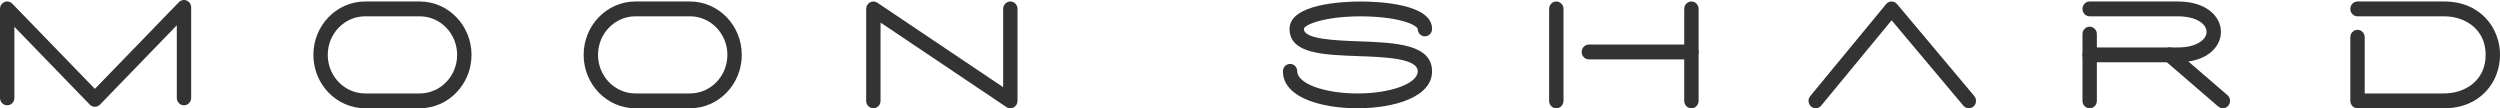 <svg width="254" height="11" viewBox="0 0 254 11" fill="none" xmlns="http://www.w3.org/2000/svg">
<g clip-path="url(#clip0)">
<path d="M9.64 10.849C9.453 10.849 9.266 10.776 9.123 10.629L1.461 2.724V9.945C1.461 10.361 1.133 10.698 0.73 10.698C0.327 10.698 0 10.361 0 9.945V0.903C0 0.599 0.178 0.325 0.45 0.207C0.724 0.09 1.037 0.156 1.247 0.37L9.64 9.028L18.178 0.219C18.385 0.005 18.701 -0.061 18.972 0.057C19.244 0.174 19.422 0.448 19.422 0.753V9.945C19.422 10.361 19.095 10.698 18.692 10.698C18.289 10.698 17.962 10.361 17.962 9.945V2.573L10.157 10.629C10.014 10.776 9.827 10.849 9.64 10.849Z" fill="#333333"/>
<path d="M42.648 11H37.098C34.2 11 31.84 8.568 31.84 5.576C31.84 2.583 34.2 0.151 37.098 0.151H42.648C45.546 0.151 47.906 2.583 47.906 5.576C47.906 8.568 45.546 11 42.648 11ZM37.098 1.658C35.003 1.658 33.3 3.415 33.3 5.576C33.3 7.736 35.003 9.493 37.098 9.493H42.648C44.742 9.493 46.445 7.736 46.445 5.576C46.445 3.415 44.742 1.658 42.648 1.658H37.098Z" fill="#333333"/>
<path d="M70.106 11H64.556C61.658 11 59.298 8.568 59.298 5.576C59.298 2.583 61.658 0.151 64.556 0.151H70.106C73.004 0.151 75.364 2.583 75.364 5.576C75.364 8.568 73.004 11 70.106 11ZM64.556 1.658C62.462 1.658 60.759 3.415 60.759 5.576C60.759 7.736 62.462 9.493 64.556 9.493H70.106C72.201 9.493 73.903 7.736 73.903 5.576C73.903 3.415 72.201 1.658 70.106 1.658H64.556Z" fill="#333333"/>
<path d="M102.65 11C102.51 11 102.372 10.958 102.253 10.88L89.464 2.293V10.247C89.464 10.662 89.137 11 88.734 11C88.331 11 88.004 10.662 88.004 10.247V0.904C88.004 0.627 88.15 0.374 88.386 0.241C88.623 0.109 88.909 0.121 89.131 0.271L101.92 8.857V0.904C101.92 0.488 102.247 0.151 102.65 0.151C103.053 0.151 103.38 0.488 103.38 0.904V10.247C103.38 10.524 103.234 10.777 102.997 10.91C102.889 10.97 102.77 11 102.65 11Z" fill="#333333"/>
<path d="M137.925 11C136.044 11 134.279 10.717 132.956 10.201C130.797 9.361 130.342 8.128 130.342 7.245C130.342 6.829 130.669 6.492 131.072 6.492C131.475 6.492 131.802 6.829 131.802 7.245C131.802 8.487 134.548 9.496 137.922 9.496C141.296 9.496 144.042 8.487 144.042 7.245C144.042 5.919 140.694 5.798 138.007 5.702C134.414 5.572 131.017 5.452 131.017 2.938C131.017 0.356 136.561 0.154 138.258 0.154C139.958 0.154 145.499 0.356 145.499 2.938C145.499 3.354 145.172 3.692 144.769 3.692C144.366 3.692 144.039 3.354 144.039 2.938C144.039 2.863 143.773 2.483 142.543 2.143C141.439 1.835 139.876 1.661 138.255 1.661C134.44 1.661 132.474 2.556 132.474 2.938C132.474 3.996 135.699 4.111 138.053 4.198C141.714 4.331 145.496 4.466 145.496 7.248C145.508 9.84 141.699 11 137.925 11Z" fill="#333333"/>
<path d="M158.121 11C157.718 11 157.391 10.663 157.391 10.247V0.904C157.391 0.488 157.718 0.151 158.121 0.151C158.524 0.151 158.852 0.488 158.852 0.904V10.247C158.852 10.663 158.524 11 158.121 11Z" fill="#333333"/>
<path d="M171.847 11C171.444 11 171.117 10.663 171.117 10.247V0.904C171.117 0.488 171.444 0.151 171.847 0.151C172.251 0.151 172.578 0.488 172.578 0.904V10.247C172.578 10.663 172.251 11 171.847 11Z" fill="#333333"/>
<path d="M171.847 6.033H161.428C161.025 6.033 160.698 5.696 160.698 5.28C160.698 4.864 161.025 4.526 161.428 4.526H171.847C172.251 4.526 172.578 4.864 172.578 5.28C172.578 5.696 172.251 6.033 171.847 6.033Z" fill="#333333"/>
<path d="M184.478 11C184.312 11 184.142 10.94 184.005 10.819C183.698 10.548 183.66 10.075 183.923 9.759L191.629 0.416C191.766 0.247 191.968 0.151 192.181 0.151H192.184C192.394 0.151 192.596 0.244 192.736 0.41L200.585 9.753C200.848 10.066 200.816 10.542 200.512 10.816C200.208 11.088 199.747 11.054 199.481 10.741L192.187 2.062L185.03 10.735C184.89 10.91 184.686 11 184.478 11Z" fill="#333333"/>
<path d="M212.31 11C211.907 11 211.58 10.663 211.58 10.247V3.463C211.58 3.047 211.907 2.709 212.31 2.709C212.713 2.709 213.041 3.047 213.041 3.463V10.247C213.041 10.663 212.713 11 212.31 11Z" fill="#333333"/>
<path d="M221.255 6.329H212.31C211.907 6.329 211.58 5.991 211.58 5.576C211.58 5.16 211.907 4.822 212.31 4.822H221.255C223.18 4.822 224.187 4.026 224.187 3.24C224.187 2.453 223.18 1.658 221.255 1.658H212.31C211.907 1.658 211.58 1.32 211.58 0.904C211.58 0.488 211.907 0.151 212.31 0.151H221.255C224.272 0.151 225.648 1.751 225.648 3.24C225.648 4.729 224.272 6.329 221.255 6.329Z" fill="#333333"/>
<path d="M225.844 11C225.677 11 225.514 10.943 225.376 10.825L219.952 6.154C219.642 5.889 219.601 5.413 219.858 5.093C220.115 4.774 220.577 4.732 220.887 4.997L226.311 9.668C226.621 9.933 226.662 10.409 226.405 10.729C226.261 10.907 226.054 11 225.844 11Z" fill="#333333"/>
<path d="M248.324 11H239.523C239.12 11 238.793 10.663 238.793 10.247V3.782C238.793 3.366 239.12 3.029 239.523 3.029C239.926 3.029 240.253 3.366 240.253 3.782V9.493H248.324C250.354 9.493 252.542 8.267 252.542 5.576C252.542 2.884 250.357 1.658 248.324 1.658H239.523C239.12 1.658 238.793 1.32 238.793 0.904C238.793 0.488 239.12 0.151 239.523 0.151H248.324C252.052 0.151 254.003 2.881 254.003 5.576C254.003 8.27 252.052 11 248.324 11Z" fill="#333333"/>
</g>
<defs>
<clipPath id="clip0">
<rect width="254" height="11" fill="white"/>
</clipPath>
</defs>
</svg>
